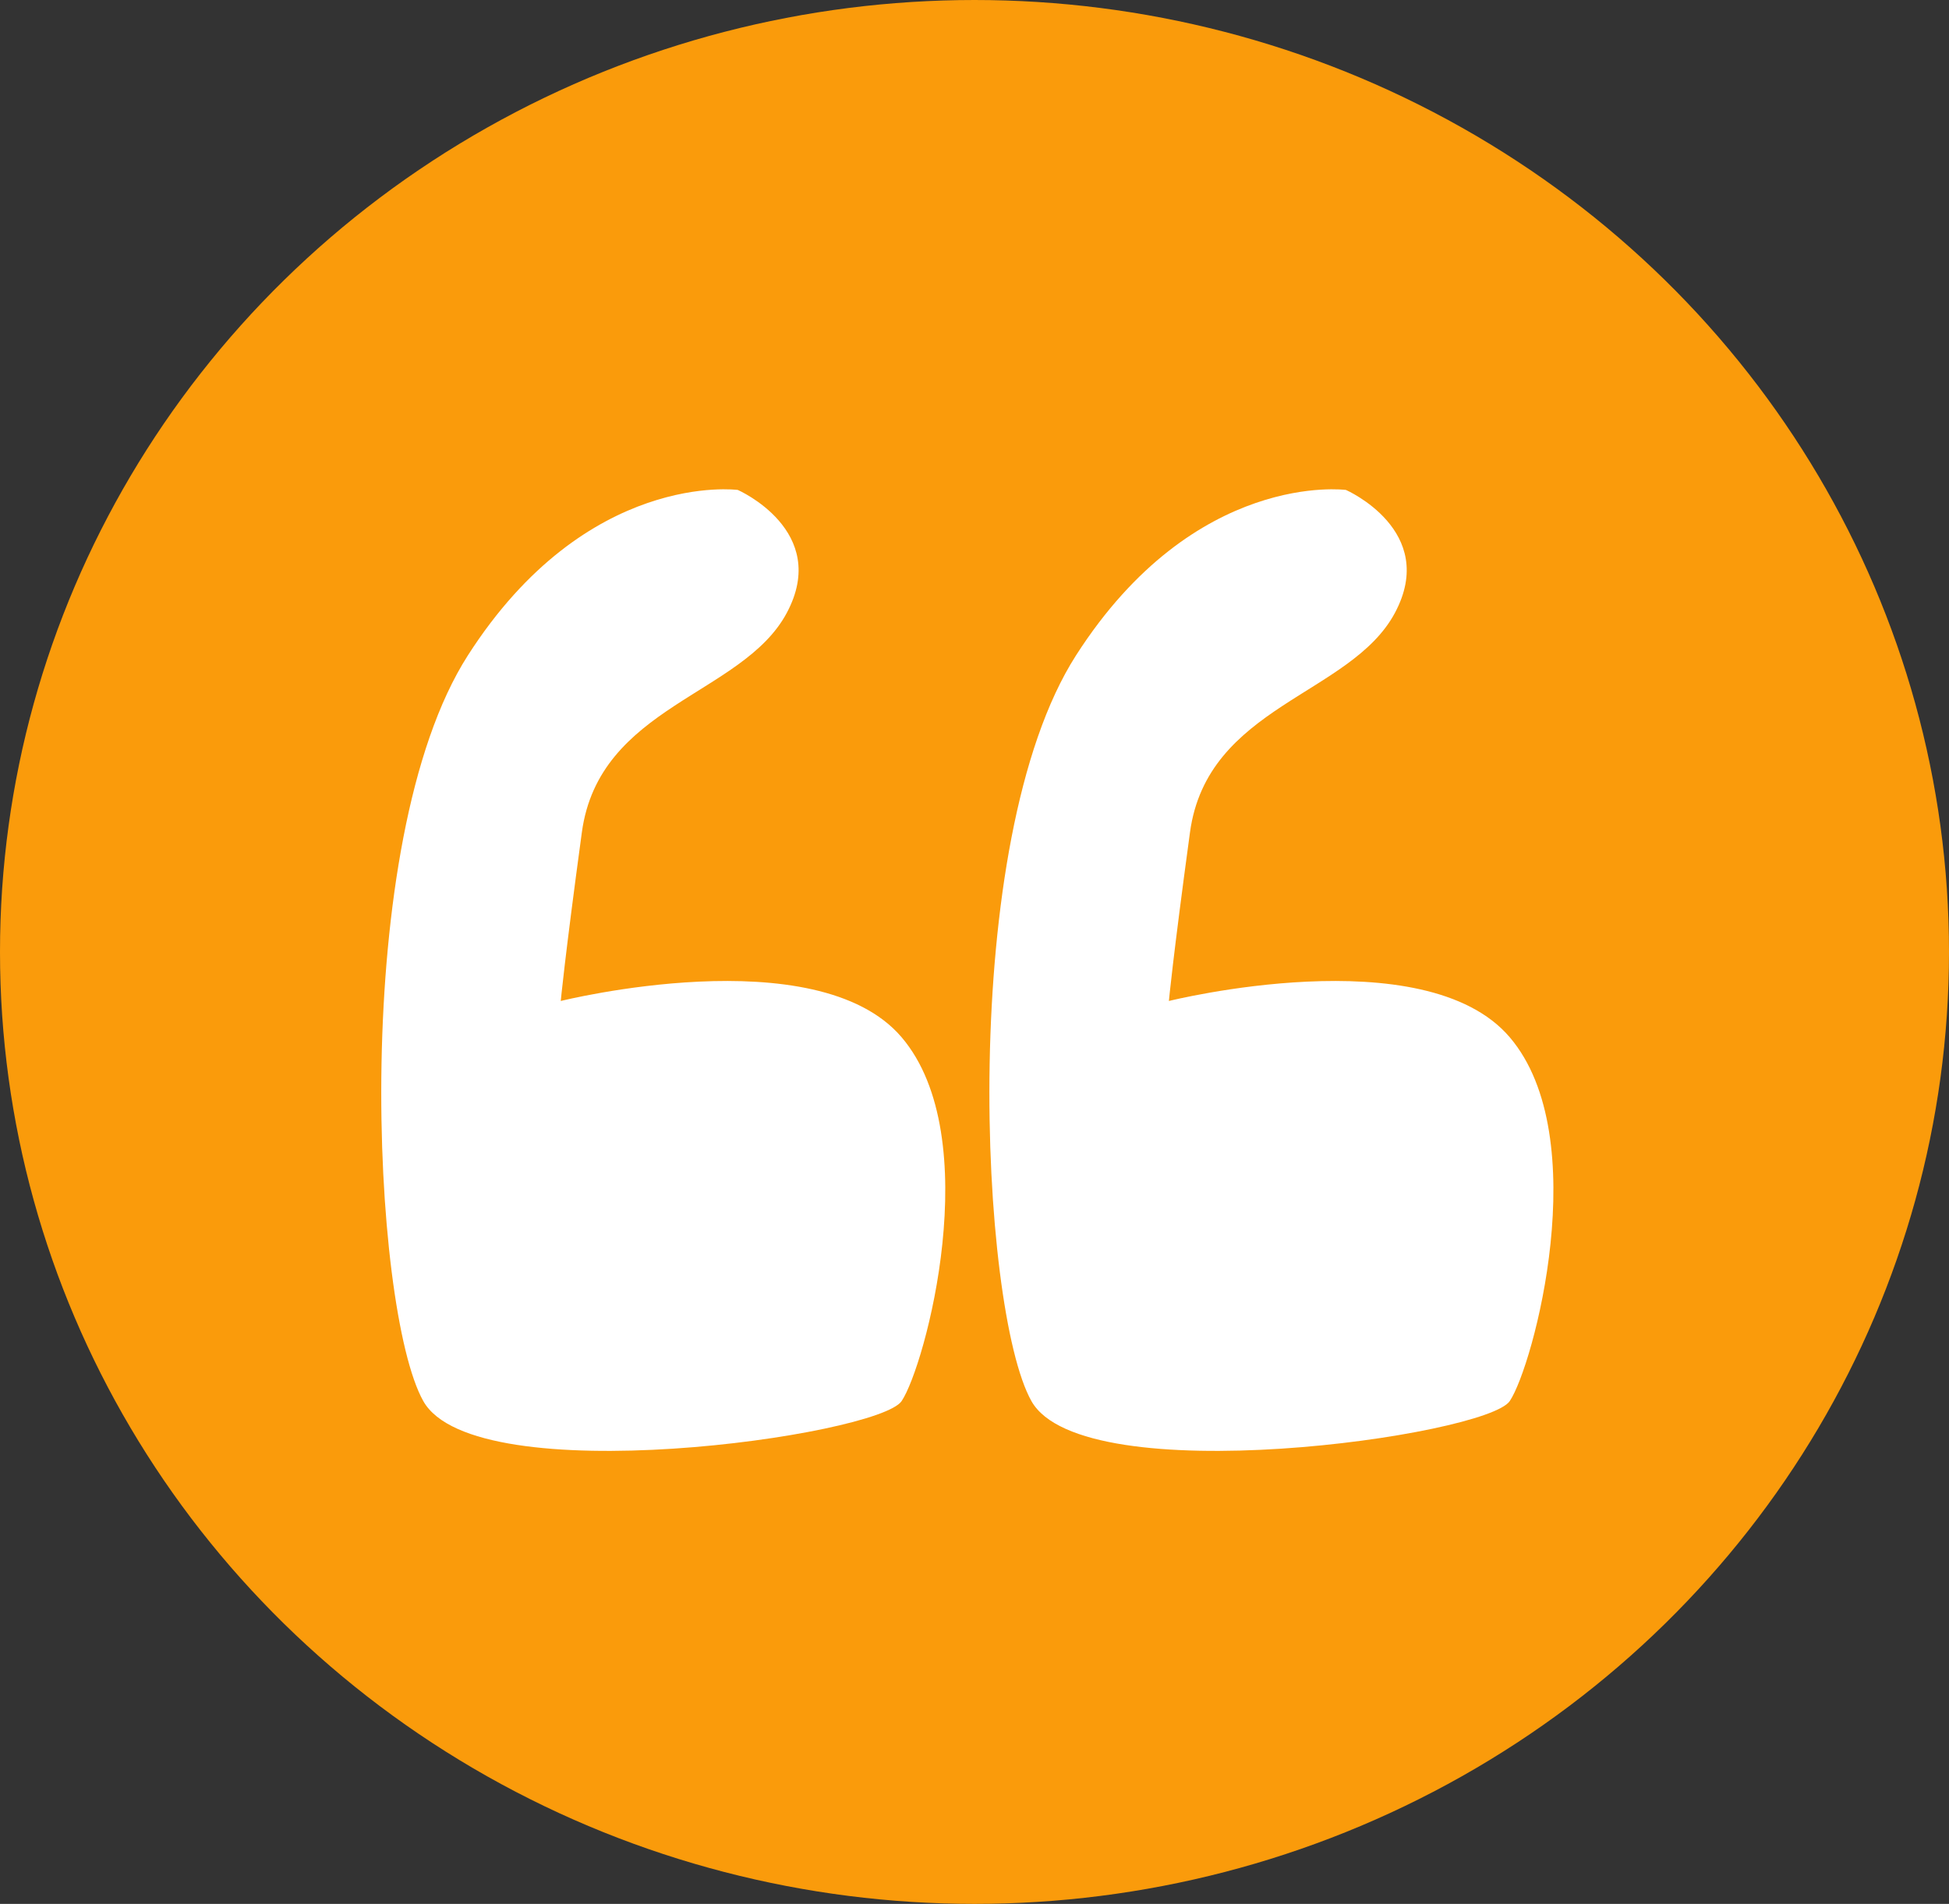 <svg xmlns="http://www.w3.org/2000/svg" width="43" height="42" viewBox="0 0 43 42">
  <rect x="0" y="0" width="43" height="42" fill="#333333" stroke="none"/>
  <ellipse id="ai-faces-01" cx="21.5" cy="21" rx="21.5" ry="21" fill="#fa9b0b"/>
  <path id="Path_2266" data-name="Path 2266" d="M689.016,6567.624s5.641-1.406,7.521.8.519,7.257,0,8.026-9.411,2.031-10.553,0-1.643-12.35.983-16.449,5.956-3.651,5.956-3.651,2.054.9,1.078,2.717-4.138,2.037-4.519,4.838-.465,3.718-.465,3.718" transform="translate(-663.228 -6545.542)" fill="#fff"/>
  <path id="Path_2267" data-name="Path 2267" d="M689.016,6567.624s5.641-1.406,7.521.8.519,7.257,0,8.026-9.411,2.031-10.553,0-1.643-12.35.983-16.449,5.956-3.651,5.956-3.651,2.054.9,1.078,2.717-4.138,2.037-4.519,4.838-.465,3.718-.465,3.718" transform="translate(-676.645 -6545.542)" fill="#fff"/>
</svg>
